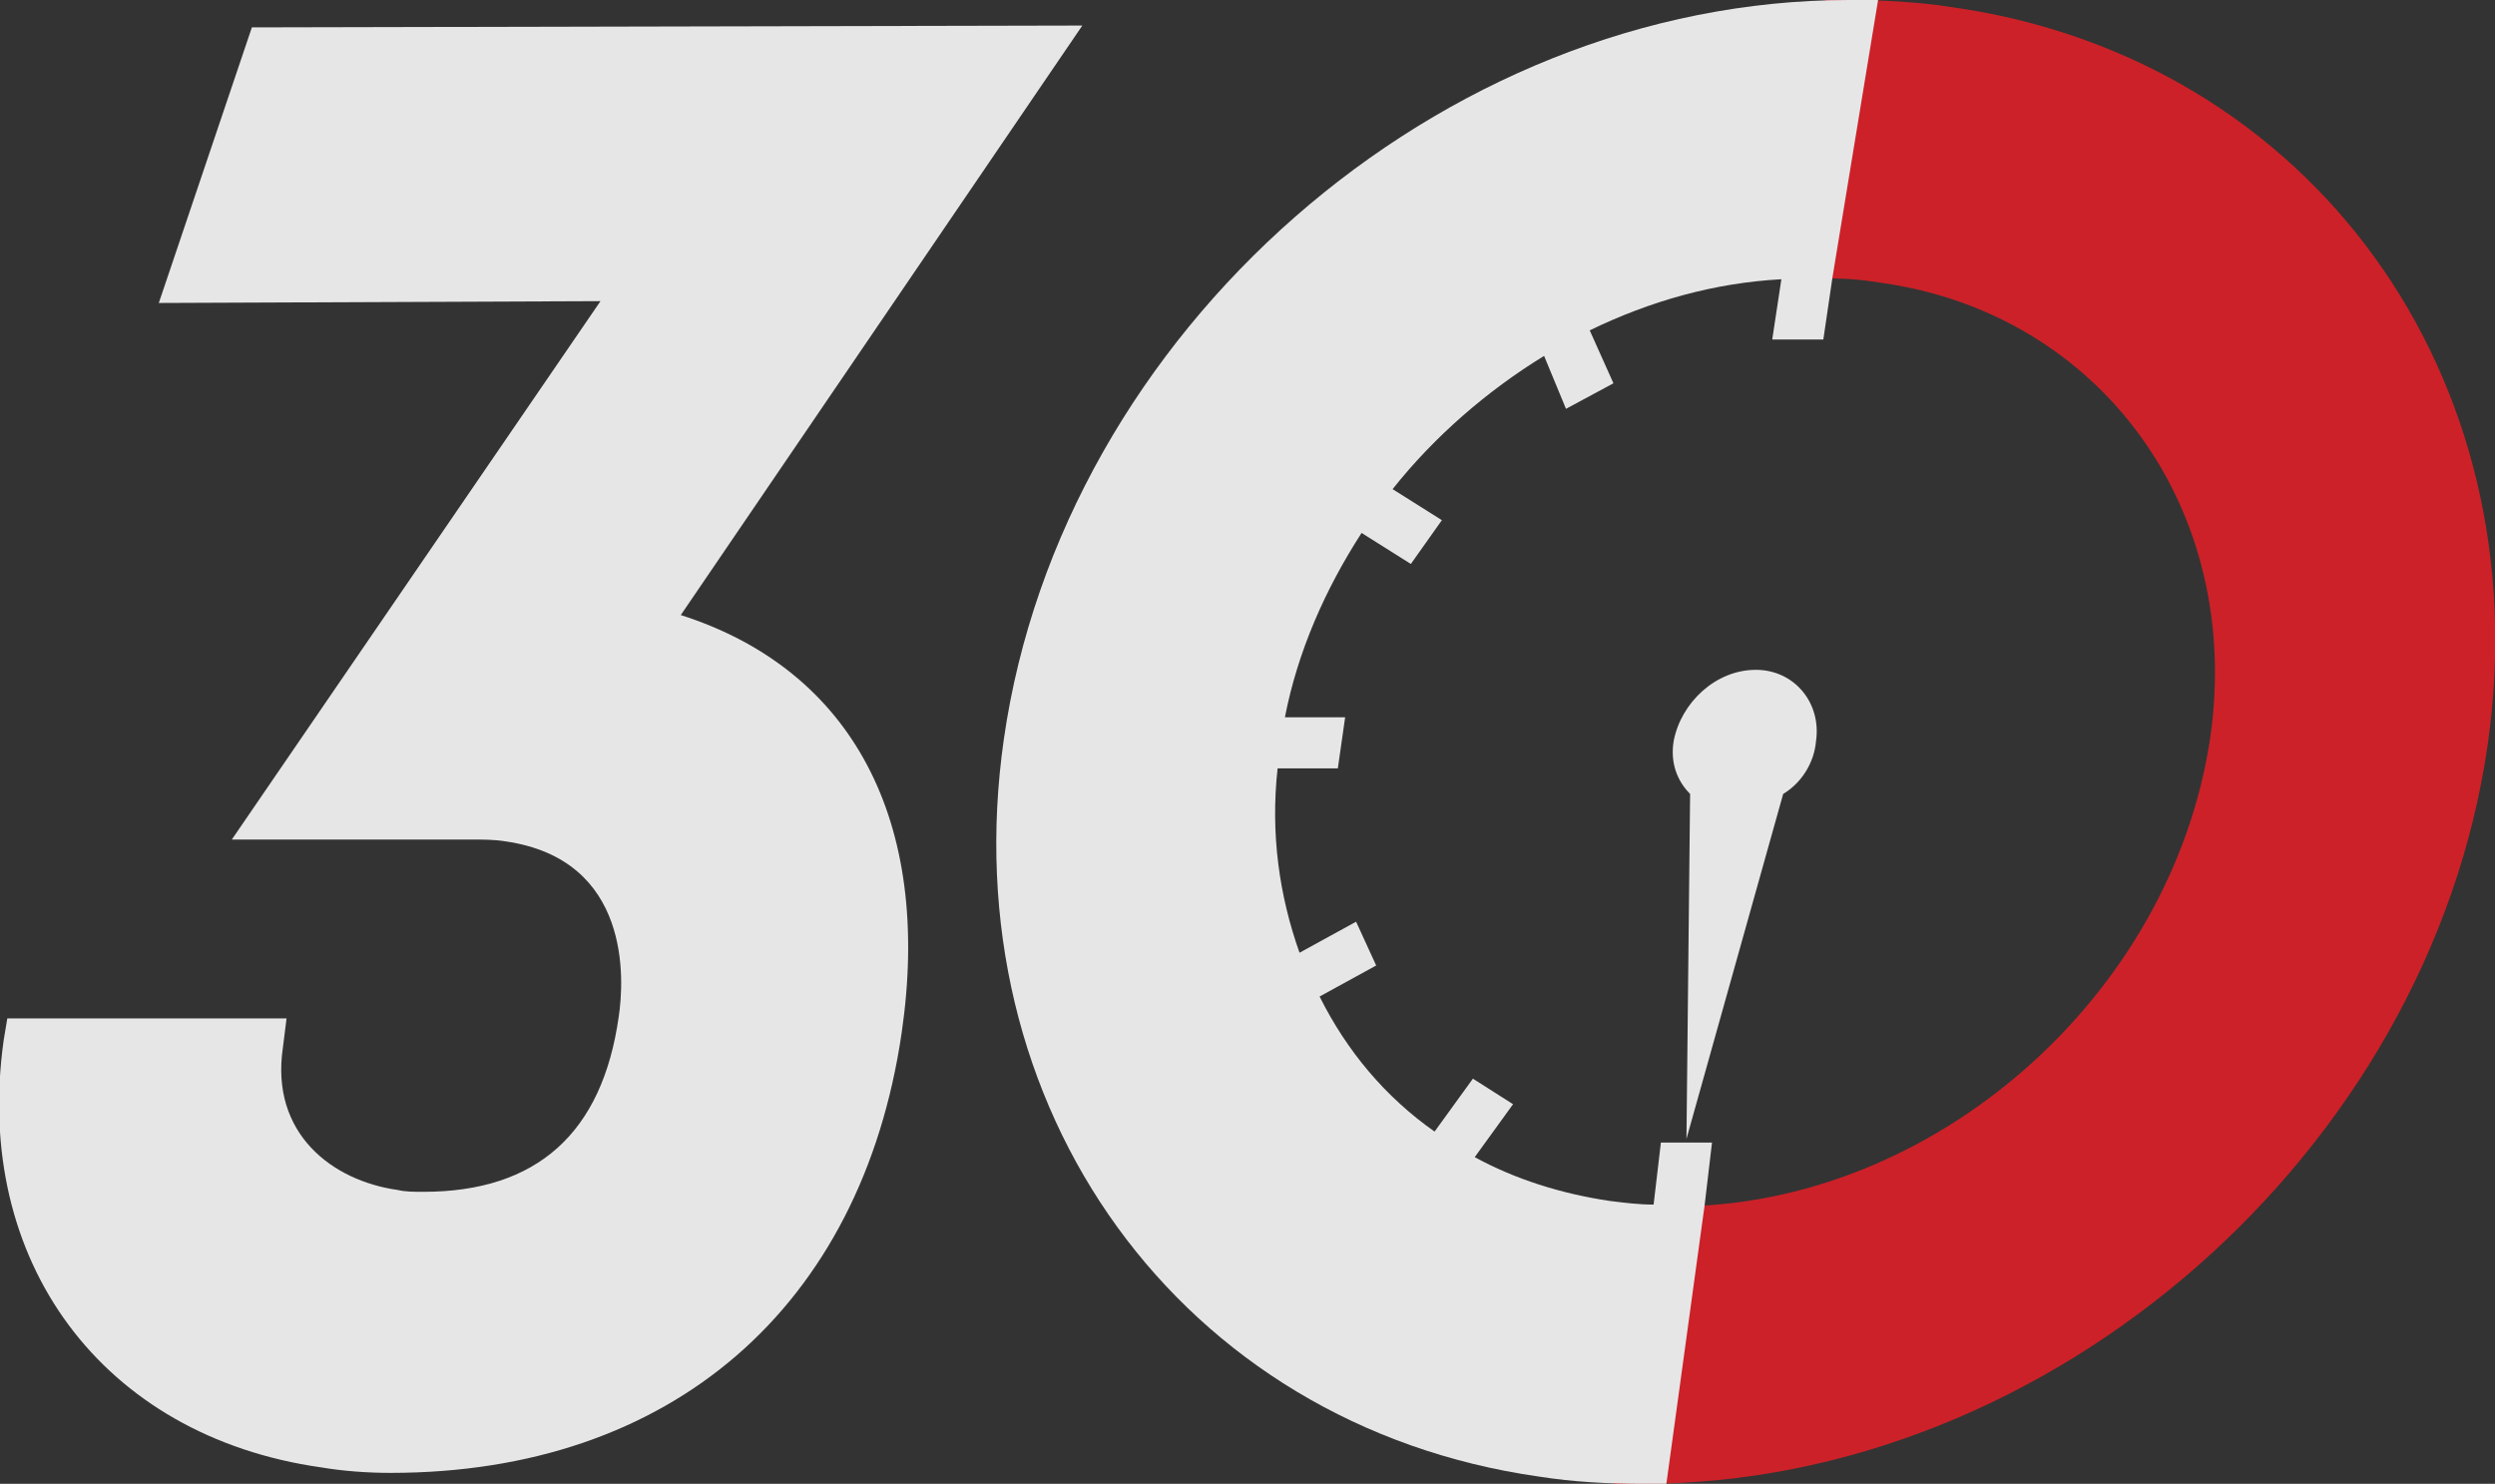 <?xml version="1.0" encoding="utf-8"?>
<!-- Generator: Adobe Illustrator 20.1.0, SVG Export Plug-In . SVG Version: 6.00 Build 0)  -->
<svg version="1.1" id="Isolation_Mode" xmlns="http://www.w3.org/2000/svg" xmlns:xlink="http://www.w3.org/1999/xlink" x="0px"
	 y="0px" width="136.7px" height="81.3px" viewBox="0 0 136.7 81.3" style="enable-background:new 0 0 136.7 81.3;"
	 xml:space="preserve">
<rect x="0" y="0" width="136.7" height="81.3" fill="#333333" stroke="none"/>
<style type="text/css">
	.st0{fill:none;}
	.st1{fill:#FFF12D;}
	.st2{fill:#CC2128;}
	.st3{fill:#E6E6E7;}
</style>
<g>
	<g>
		<g>
			<path class="st0" d="M119.1,40.6c-1.9,12.9-13.8,23.5-26.8,23.5c-12.9,0-21.9-10.4-20.1-23.4C74.1,27.8,86.1,17.3,99,17.2
				C111.9,17.2,120.9,27.7,119.1,40.6z"/>
		</g>
		<g>
			<path class="st0" d="M89.2,62.4c-10.4-1.5-17.1-10.8-15.6-21.5C75.4,28.7,86.8,18.7,99,18.6c1.1,0,2.1,0.1,3.1,0.2
				c10.4,1.5,17.1,10.8,15.6,21.5c-1.8,12.2-13.1,22.2-25.4,22.3C91.2,62.7,90.2,62.6,89.2,62.4z"/>
		</g>
	</g>
	<g>
		<g>
			<path class="st1" d="M101.3,1.4l-1.8,12.4c14.8,0,25.1,12,23,26.8c-2.1,14.8-15.9,26.8-30.7,26.9L90,79.9
				c21.7,0,41.8-17.7,44.9-39.3C138,18.9,122.9,1.4,101.3,1.4z"/>
		</g>
		<g>
			<path class="st2" d="M90.6,66.1l1.2,0c14.1,0,27.2-11.5,29.3-25.7c1.8-12.5-6-23.2-18-24.9c-1.2-0.2-2.4-0.3-3.6-0.2l-1.6,0
				L100,0l1.2,0c1.9,0,3.9,0.1,5.8,0.4c19.6,2.8,32.2,20.2,29.3,40.4c-3.2,22.3-23.9,40.5-46.3,40.5l-1.6,0L90.6,66.1z"/>
		</g>
	</g>
	<path class="st3" d="M93.4,66L93.4,66l0.4-3.4l-2.8,0L90.6,66c-0.8,0-1.6-0.1-2.4-0.2c-2.7-0.4-5.2-1.2-7.4-2.4l2.1-2.9l-2.2-1.4
		L78.6,62c-2.7-1.9-4.8-4.4-6.3-7.4l3.1-1.7l-1.1-2.4l-3.1,1.7c-1.1-3.1-1.6-6.5-1.2-10.1l3.3,0l0.4-2.8l-3.3,0
		c0.7-3.6,2.2-7,4.2-10.1l2.7,1.7l1.7-2.4l-2.7-1.7c2.3-2.9,5.2-5.4,8.3-7.3l1.2,2.9l2.6-1.4l-1.3-2.9c3.3-1.6,6.8-2.6,10.5-2.8
		l-0.5,3.3l2.8,0l0.5-3.4l0,0L102.9,0l-1.6,0C78.9,0,58.2,18.2,55,40.5c-2.9,20.2,9.7,37.6,29.3,40.4c1.9,0.3,3.8,0.4,5.8,0.4l1.2,0
		L93.4,66z"/>
	<path class="st3" d="M99.5,40.6c0.3-2.1-1.2-3.9-3.3-3.9c-2.2,0-4.1,1.8-4.5,3.9c-0.2,1.2,0.2,2.2,0.9,2.9l-0.2,18.9l5.3-18.9
		C98.7,42.9,99.4,41.8,99.5,40.6z"/>
</g>
<path class="st3" d="M37.3,33.7l22-32.3L13.8,1.5L8.7,16.6l24.2-0.1L12.7,46l13.2,0c0.6,0,1.2,0,1.8,0.1c6.9,1,6.5,7.6,6.2,9.6
	c-0.9,6.4-4.5,9.6-10.7,9.6c-0.5,0-1,0-1.4-0.1c-3.6-0.5-7-3.1-6.3-7.8l0.2-1.6l-15.3,0l-0.2,1.2c-1.7,12.1,5.4,21.7,17.4,23.4
	c0,0,0,0,0,0c1.2,0.2,2.5,0.3,3.8,0.3c15.4,0,25.8-9.1,28-24.1C51.1,45,46.7,36.7,37.3,33.7z"/>
</svg>
